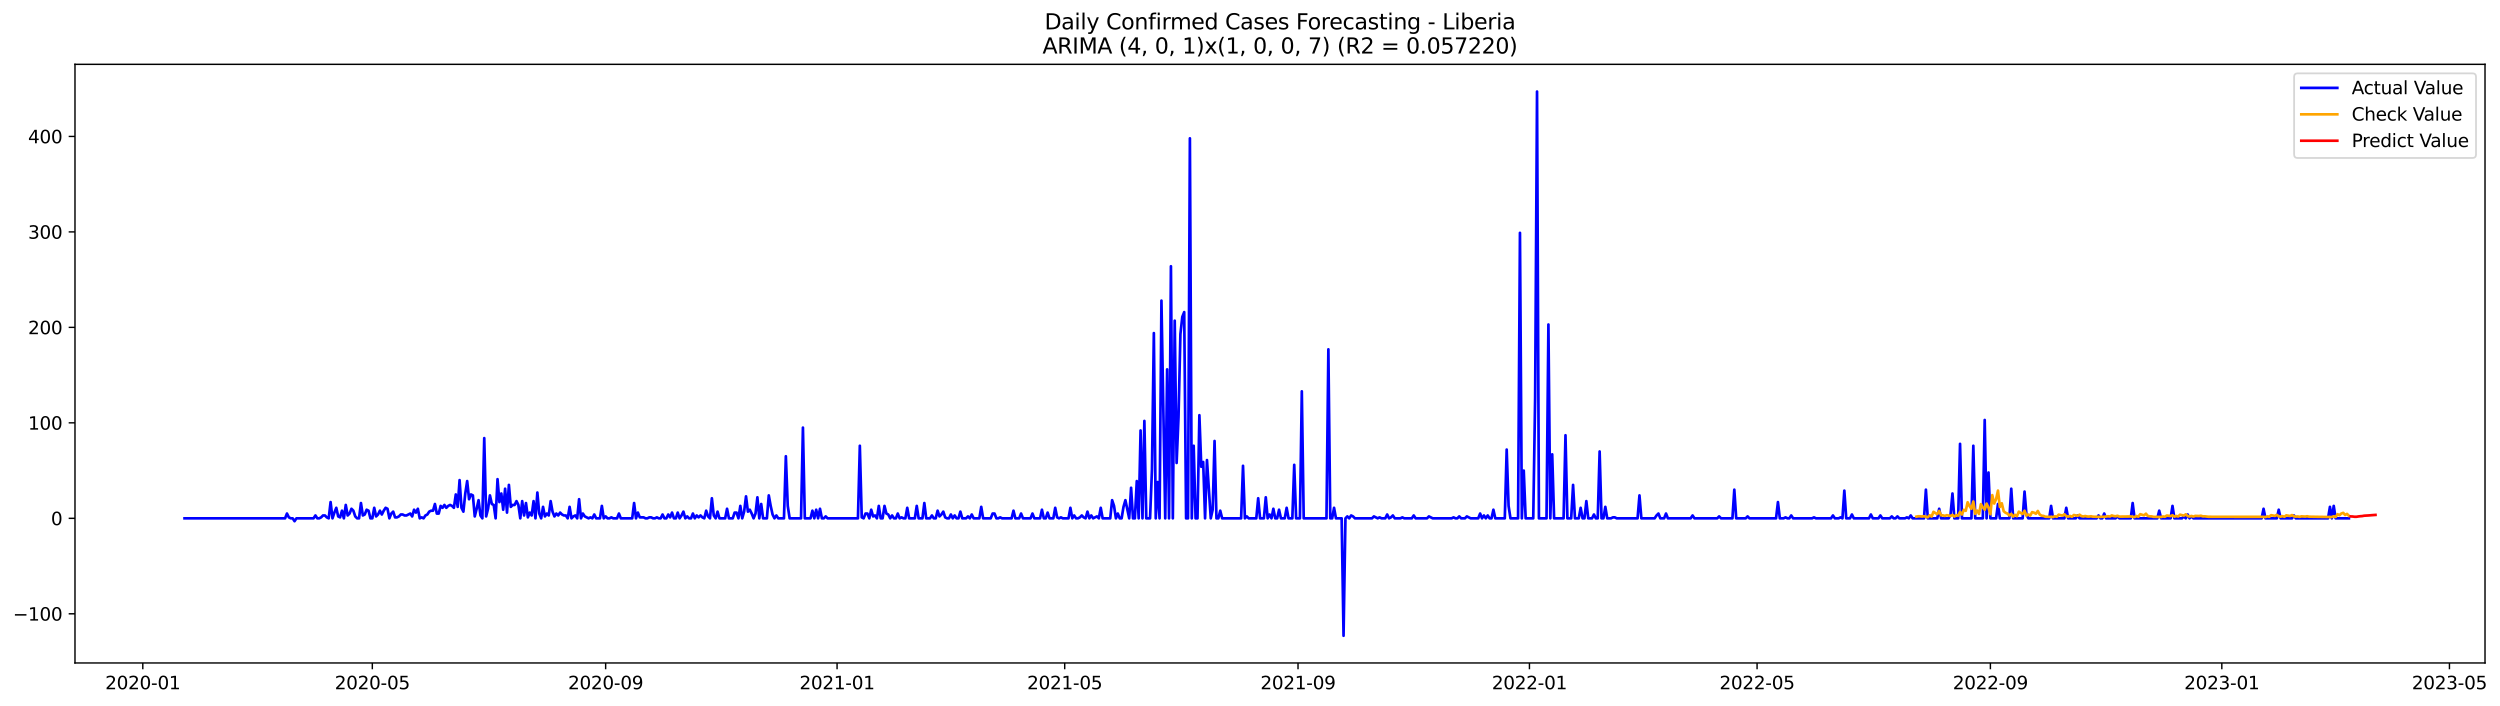 <?xml version="1.0" encoding="utf-8" standalone="no"?>
<!DOCTYPE svg PUBLIC "-//W3C//DTD SVG 1.1//EN"
  "http://www.w3.org/Graphics/SVG/1.1/DTD/svg11.dtd">
<svg xmlns:xlink="http://www.w3.org/1999/xlink" width="1389.195pt" height="392.274pt" viewBox="0 0 1389.195 392.274" xmlns="http://www.w3.org/2000/svg" version="1.1">
 <defs>
  <style type="text/css">*{stroke-linejoin: round; stroke-linecap: butt}</style>
 </defs>
 <g id="figure_1">
  <g id="patch_1">
   <path d="M 0 392.274 
L 1389.195 392.274 
L 1389.195 0 
L 0 0 
z
" style="fill: #ffffff"/>
  </g>
  <g id="axes_1">
   <g id="patch_2">
    <path d="M 41.667 368.396 
L 1380.867 368.396 
L 1380.867 35.755 
L 41.667 35.755 
z
" style="fill: #ffffff"/>
   </g>
   <g id="matplotlib.axis_1">
    <g id="xtick_1">
     <g id="line2d_1">
      <defs>
       <path id="ma3e0650eb3" d="M 0 0 
L 0 3.5 
" style="stroke: #000000; stroke-width: 0.8"/>
      </defs>
      <g>
       <use xlink:href="#ma3e0650eb3" x="79.35" y="368.396" style="stroke: #000000; stroke-width: 0.8"/>
      </g>
     </g>
     <g id="text_1">
      <!-- 2020-01 -->
      <g transform="translate(58.459 382.994)scale(0.1 -0.1)">
       <defs>
        <path id="DejaVuSans-32" d="M 1228 531 
L 3431 531 
L 3431 0 
L 469 0 
L 469 531 
Q 828 903 1448 1529 
Q 2069 2156 2228 2338 
Q 2531 2678 2651 2914 
Q 2772 3150 2772 3378 
Q 2772 3750 2511 3984 
Q 2250 4219 1831 4219 
Q 1534 4219 1204 4116 
Q 875 4013 500 3803 
L 500 4441 
Q 881 4594 1212 4672 
Q 1544 4750 1819 4750 
Q 2544 4750 2975 4387 
Q 3406 4025 3406 3419 
Q 3406 3131 3298 2873 
Q 3191 2616 2906 2266 
Q 2828 2175 2409 1742 
Q 1991 1309 1228 531 
z
" transform="scale(0.016)"/>
        <path id="DejaVuSans-30" d="M 2034 4250 
Q 1547 4250 1301 3770 
Q 1056 3291 1056 2328 
Q 1056 1369 1301 889 
Q 1547 409 2034 409 
Q 2525 409 2770 889 
Q 3016 1369 3016 2328 
Q 3016 3291 2770 3770 
Q 2525 4250 2034 4250 
z
M 2034 4750 
Q 2819 4750 3233 4129 
Q 3647 3509 3647 2328 
Q 3647 1150 3233 529 
Q 2819 -91 2034 -91 
Q 1250 -91 836 529 
Q 422 1150 422 2328 
Q 422 3509 836 4129 
Q 1250 4750 2034 4750 
z
" transform="scale(0.016)"/>
        <path id="DejaVuSans-2d" d="M 313 2009 
L 1997 2009 
L 1997 1497 
L 313 1497 
L 313 2009 
z
" transform="scale(0.016)"/>
        <path id="DejaVuSans-31" d="M 794 531 
L 1825 531 
L 1825 4091 
L 703 3866 
L 703 4441 
L 1819 4666 
L 2450 4666 
L 2450 531 
L 3481 531 
L 3481 0 
L 794 0 
L 794 531 
z
" transform="scale(0.016)"/>
       </defs>
       <use xlink:href="#DejaVuSans-32"/>
       <use xlink:href="#DejaVuSans-30" x="63.623"/>
       <use xlink:href="#DejaVuSans-32" x="127.246"/>
       <use xlink:href="#DejaVuSans-30" x="190.869"/>
       <use xlink:href="#DejaVuSans-2d" x="254.492"/>
       <use xlink:href="#DejaVuSans-30" x="290.576"/>
       <use xlink:href="#DejaVuSans-31" x="354.199"/>
      </g>
     </g>
    </g>
    <g id="xtick_2">
     <g id="line2d_2">
      <g>
       <use xlink:href="#ma3e0650eb3" x="206.893" y="368.396" style="stroke: #000000; stroke-width: 0.8"/>
      </g>
     </g>
     <g id="text_2">
      <!-- 2020-05 -->
      <g transform="translate(186.002 382.994)scale(0.1 -0.1)">
       <defs>
        <path id="DejaVuSans-35" d="M 691 4666 
L 3169 4666 
L 3169 4134 
L 1269 4134 
L 1269 2991 
Q 1406 3038 1543 3061 
Q 1681 3084 1819 3084 
Q 2600 3084 3056 2656 
Q 3513 2228 3513 1497 
Q 3513 744 3044 326 
Q 2575 -91 1722 -91 
Q 1428 -91 1123 -41 
Q 819 9 494 109 
L 494 744 
Q 775 591 1075 516 
Q 1375 441 1709 441 
Q 2250 441 2565 725 
Q 2881 1009 2881 1497 
Q 2881 1984 2565 2268 
Q 2250 2553 1709 2553 
Q 1456 2553 1204 2497 
Q 953 2441 691 2322 
L 691 4666 
z
" transform="scale(0.016)"/>
       </defs>
       <use xlink:href="#DejaVuSans-32"/>
       <use xlink:href="#DejaVuSans-30" x="63.623"/>
       <use xlink:href="#DejaVuSans-32" x="127.246"/>
       <use xlink:href="#DejaVuSans-30" x="190.869"/>
       <use xlink:href="#DejaVuSans-2d" x="254.492"/>
       <use xlink:href="#DejaVuSans-30" x="290.576"/>
       <use xlink:href="#DejaVuSans-35" x="354.199"/>
      </g>
     </g>
    </g>
    <g id="xtick_3">
     <g id="line2d_3">
      <g>
       <use xlink:href="#ma3e0650eb3" x="336.544" y="368.396" style="stroke: #000000; stroke-width: 0.8"/>
      </g>
     </g>
     <g id="text_3">
      <!-- 2020-09 -->
      <g transform="translate(315.653 382.994)scale(0.1 -0.1)">
       <defs>
        <path id="DejaVuSans-39" d="M 703 97 
L 703 672 
Q 941 559 1184 500 
Q 1428 441 1663 441 
Q 2288 441 2617 861 
Q 2947 1281 2994 2138 
Q 2813 1869 2534 1725 
Q 2256 1581 1919 1581 
Q 1219 1581 811 2004 
Q 403 2428 403 3163 
Q 403 3881 828 4315 
Q 1253 4750 1959 4750 
Q 2769 4750 3195 4129 
Q 3622 3509 3622 2328 
Q 3622 1225 3098 567 
Q 2575 -91 1691 -91 
Q 1453 -91 1209 -44 
Q 966 3 703 97 
z
M 1959 2075 
Q 2384 2075 2632 2365 
Q 2881 2656 2881 3163 
Q 2881 3666 2632 3958 
Q 2384 4250 1959 4250 
Q 1534 4250 1286 3958 
Q 1038 3666 1038 3163 
Q 1038 2656 1286 2365 
Q 1534 2075 1959 2075 
z
" transform="scale(0.016)"/>
       </defs>
       <use xlink:href="#DejaVuSans-32"/>
       <use xlink:href="#DejaVuSans-30" x="63.623"/>
       <use xlink:href="#DejaVuSans-32" x="127.246"/>
       <use xlink:href="#DejaVuSans-30" x="190.869"/>
       <use xlink:href="#DejaVuSans-2d" x="254.492"/>
       <use xlink:href="#DejaVuSans-30" x="290.576"/>
       <use xlink:href="#DejaVuSans-39" x="354.199"/>
      </g>
     </g>
    </g>
    <g id="xtick_4">
     <g id="line2d_4">
      <g>
       <use xlink:href="#ma3e0650eb3" x="465.141" y="368.396" style="stroke: #000000; stroke-width: 0.8"/>
      </g>
     </g>
     <g id="text_4">
      <!-- 2021-01 -->
      <g transform="translate(444.25 382.994)scale(0.1 -0.1)">
       <use xlink:href="#DejaVuSans-32"/>
       <use xlink:href="#DejaVuSans-30" x="63.623"/>
       <use xlink:href="#DejaVuSans-32" x="127.246"/>
       <use xlink:href="#DejaVuSans-31" x="190.869"/>
       <use xlink:href="#DejaVuSans-2d" x="254.492"/>
       <use xlink:href="#DejaVuSans-30" x="290.576"/>
       <use xlink:href="#DejaVuSans-31" x="354.199"/>
      </g>
     </g>
    </g>
    <g id="xtick_5">
     <g id="line2d_5">
      <g>
       <use xlink:href="#ma3e0650eb3" x="591.63" y="368.396" style="stroke: #000000; stroke-width: 0.8"/>
      </g>
     </g>
     <g id="text_5">
      <!-- 2021-05 -->
      <g transform="translate(570.738 382.994)scale(0.1 -0.1)">
       <use xlink:href="#DejaVuSans-32"/>
       <use xlink:href="#DejaVuSans-30" x="63.623"/>
       <use xlink:href="#DejaVuSans-32" x="127.246"/>
       <use xlink:href="#DejaVuSans-31" x="190.869"/>
       <use xlink:href="#DejaVuSans-2d" x="254.492"/>
       <use xlink:href="#DejaVuSans-30" x="290.576"/>
       <use xlink:href="#DejaVuSans-35" x="354.199"/>
      </g>
     </g>
    </g>
    <g id="xtick_6">
     <g id="line2d_6">
      <g>
       <use xlink:href="#ma3e0650eb3" x="721.281" y="368.396" style="stroke: #000000; stroke-width: 0.8"/>
      </g>
     </g>
     <g id="text_6">
      <!-- 2021-09 -->
      <g transform="translate(700.389 382.994)scale(0.1 -0.1)">
       <use xlink:href="#DejaVuSans-32"/>
       <use xlink:href="#DejaVuSans-30" x="63.623"/>
       <use xlink:href="#DejaVuSans-32" x="127.246"/>
       <use xlink:href="#DejaVuSans-31" x="190.869"/>
       <use xlink:href="#DejaVuSans-2d" x="254.492"/>
       <use xlink:href="#DejaVuSans-30" x="290.576"/>
       <use xlink:href="#DejaVuSans-39" x="354.199"/>
      </g>
     </g>
    </g>
    <g id="xtick_7">
     <g id="line2d_7">
      <g>
       <use xlink:href="#ma3e0650eb3" x="849.878" y="368.396" style="stroke: #000000; stroke-width: 0.8"/>
      </g>
     </g>
     <g id="text_7">
      <!-- 2022-01 -->
      <g transform="translate(828.986 382.994)scale(0.1 -0.1)">
       <use xlink:href="#DejaVuSans-32"/>
       <use xlink:href="#DejaVuSans-30" x="63.623"/>
       <use xlink:href="#DejaVuSans-32" x="127.246"/>
       <use xlink:href="#DejaVuSans-32" x="190.869"/>
       <use xlink:href="#DejaVuSans-2d" x="254.492"/>
       <use xlink:href="#DejaVuSans-30" x="290.576"/>
       <use xlink:href="#DejaVuSans-31" x="354.199"/>
      </g>
     </g>
    </g>
    <g id="xtick_8">
     <g id="line2d_8">
      <g>
       <use xlink:href="#ma3e0650eb3" x="976.367" y="368.396" style="stroke: #000000; stroke-width: 0.8"/>
      </g>
     </g>
     <g id="text_8">
      <!-- 2022-05 -->
      <g transform="translate(955.475 382.994)scale(0.1 -0.1)">
       <use xlink:href="#DejaVuSans-32"/>
       <use xlink:href="#DejaVuSans-30" x="63.623"/>
       <use xlink:href="#DejaVuSans-32" x="127.246"/>
       <use xlink:href="#DejaVuSans-32" x="190.869"/>
       <use xlink:href="#DejaVuSans-2d" x="254.492"/>
       <use xlink:href="#DejaVuSans-30" x="290.576"/>
       <use xlink:href="#DejaVuSans-35" x="354.199"/>
      </g>
     </g>
    </g>
    <g id="xtick_9">
     <g id="line2d_9">
      <g>
       <use xlink:href="#ma3e0650eb3" x="1106.018" y="368.396" style="stroke: #000000; stroke-width: 0.8"/>
      </g>
     </g>
     <g id="text_9">
      <!-- 2022-09 -->
      <g transform="translate(1085.126 382.994)scale(0.1 -0.1)">
       <use xlink:href="#DejaVuSans-32"/>
       <use xlink:href="#DejaVuSans-30" x="63.623"/>
       <use xlink:href="#DejaVuSans-32" x="127.246"/>
       <use xlink:href="#DejaVuSans-32" x="190.869"/>
       <use xlink:href="#DejaVuSans-2d" x="254.492"/>
       <use xlink:href="#DejaVuSans-30" x="290.576"/>
       <use xlink:href="#DejaVuSans-39" x="354.199"/>
      </g>
     </g>
    </g>
    <g id="xtick_10">
     <g id="line2d_10">
      <g>
       <use xlink:href="#ma3e0650eb3" x="1234.615" y="368.396" style="stroke: #000000; stroke-width: 0.8"/>
      </g>
     </g>
     <g id="text_10">
      <!-- 2023-01 -->
      <g transform="translate(1213.723 382.994)scale(0.1 -0.1)">
       <defs>
        <path id="DejaVuSans-33" d="M 2597 2516 
Q 3050 2419 3304 2112 
Q 3559 1806 3559 1356 
Q 3559 666 3084 287 
Q 2609 -91 1734 -91 
Q 1441 -91 1130 -33 
Q 819 25 488 141 
L 488 750 
Q 750 597 1062 519 
Q 1375 441 1716 441 
Q 2309 441 2620 675 
Q 2931 909 2931 1356 
Q 2931 1769 2642 2001 
Q 2353 2234 1838 2234 
L 1294 2234 
L 1294 2753 
L 1863 2753 
Q 2328 2753 2575 2939 
Q 2822 3125 2822 3475 
Q 2822 3834 2567 4026 
Q 2313 4219 1838 4219 
Q 1578 4219 1281 4162 
Q 984 4106 628 3988 
L 628 4550 
Q 988 4650 1302 4700 
Q 1616 4750 1894 4750 
Q 2613 4750 3031 4423 
Q 3450 4097 3450 3541 
Q 3450 3153 3228 2886 
Q 3006 2619 2597 2516 
z
" transform="scale(0.016)"/>
       </defs>
       <use xlink:href="#DejaVuSans-32"/>
       <use xlink:href="#DejaVuSans-30" x="63.623"/>
       <use xlink:href="#DejaVuSans-32" x="127.246"/>
       <use xlink:href="#DejaVuSans-33" x="190.869"/>
       <use xlink:href="#DejaVuSans-2d" x="254.492"/>
       <use xlink:href="#DejaVuSans-30" x="290.576"/>
       <use xlink:href="#DejaVuSans-31" x="354.199"/>
      </g>
     </g>
    </g>
    <g id="xtick_11">
     <g id="line2d_11">
      <g>
       <use xlink:href="#ma3e0650eb3" x="1361.103" y="368.396" style="stroke: #000000; stroke-width: 0.8"/>
      </g>
     </g>
     <g id="text_11">
      <!-- 2023-05 -->
      <g transform="translate(1340.212 382.994)scale(0.1 -0.1)">
       <use xlink:href="#DejaVuSans-32"/>
       <use xlink:href="#DejaVuSans-30" x="63.623"/>
       <use xlink:href="#DejaVuSans-32" x="127.246"/>
       <use xlink:href="#DejaVuSans-33" x="190.869"/>
       <use xlink:href="#DejaVuSans-2d" x="254.492"/>
       <use xlink:href="#DejaVuSans-30" x="290.576"/>
       <use xlink:href="#DejaVuSans-35" x="354.199"/>
      </g>
     </g>
    </g>
   </g>
   <g id="matplotlib.axis_2">
    <g id="ytick_1">
     <g id="line2d_12">
      <defs>
       <path id="mb5d8c65ba8" d="M 0 0 
L -3.5 0 
" style="stroke: #000000; stroke-width: 0.8"/>
      </defs>
      <g>
       <use xlink:href="#mb5d8c65ba8" x="41.667" y="341.073" style="stroke: #000000; stroke-width: 0.8"/>
      </g>
     </g>
     <g id="text_12">
      <!-- −100 -->
      <g transform="translate(7.2 344.873)scale(0.1 -0.1)">
       <defs>
        <path id="DejaVuSans-2212" d="M 678 2272 
L 4684 2272 
L 4684 1741 
L 678 1741 
L 678 2272 
z
" transform="scale(0.016)"/>
       </defs>
       <use xlink:href="#DejaVuSans-2212"/>
       <use xlink:href="#DejaVuSans-31" x="83.789"/>
       <use xlink:href="#DejaVuSans-30" x="147.412"/>
       <use xlink:href="#DejaVuSans-30" x="211.035"/>
      </g>
     </g>
    </g>
    <g id="ytick_2">
     <g id="line2d_13">
      <g>
       <use xlink:href="#mb5d8c65ba8" x="41.667" y="288.021" style="stroke: #000000; stroke-width: 0.8"/>
      </g>
     </g>
     <g id="text_13">
      <!-- 0 -->
      <g transform="translate(28.305 291.82)scale(0.1 -0.1)">
       <use xlink:href="#DejaVuSans-30"/>
      </g>
     </g>
    </g>
    <g id="ytick_3">
     <g id="line2d_14">
      <g>
       <use xlink:href="#mb5d8c65ba8" x="41.667" y="234.968" style="stroke: #000000; stroke-width: 0.8"/>
      </g>
     </g>
     <g id="text_14">
      <!-- 100 -->
      <g transform="translate(15.58 238.767)scale(0.1 -0.1)">
       <use xlink:href="#DejaVuSans-31"/>
       <use xlink:href="#DejaVuSans-30" x="63.623"/>
       <use xlink:href="#DejaVuSans-30" x="127.246"/>
      </g>
     </g>
    </g>
    <g id="ytick_4">
     <g id="line2d_15">
      <g>
       <use xlink:href="#mb5d8c65ba8" x="41.667" y="181.916" style="stroke: #000000; stroke-width: 0.8"/>
      </g>
     </g>
     <g id="text_15">
      <!-- 200 -->
      <g transform="translate(15.58 185.715)scale(0.1 -0.1)">
       <use xlink:href="#DejaVuSans-32"/>
       <use xlink:href="#DejaVuSans-30" x="63.623"/>
       <use xlink:href="#DejaVuSans-30" x="127.246"/>
      </g>
     </g>
    </g>
    <g id="ytick_5">
     <g id="line2d_16">
      <g>
       <use xlink:href="#mb5d8c65ba8" x="41.667" y="128.863" style="stroke: #000000; stroke-width: 0.8"/>
      </g>
     </g>
     <g id="text_16">
      <!-- 300 -->
      <g transform="translate(15.58 132.662)scale(0.1 -0.1)">
       <use xlink:href="#DejaVuSans-33"/>
       <use xlink:href="#DejaVuSans-30" x="63.623"/>
       <use xlink:href="#DejaVuSans-30" x="127.246"/>
      </g>
     </g>
    </g>
    <g id="ytick_6">
     <g id="line2d_17">
      <g>
       <use xlink:href="#mb5d8c65ba8" x="41.667" y="75.81" style="stroke: #000000; stroke-width: 0.8"/>
      </g>
     </g>
     <g id="text_17">
      <!-- 400 -->
      <g transform="translate(15.58 79.609)scale(0.1 -0.1)">
       <defs>
        <path id="DejaVuSans-34" d="M 2419 4116 
L 825 1625 
L 2419 1625 
L 2419 4116 
z
M 2253 4666 
L 3047 4666 
L 3047 1625 
L 3713 1625 
L 3713 1100 
L 3047 1100 
L 3047 0 
L 2419 0 
L 2419 1100 
L 313 1100 
L 313 1709 
L 2253 4666 
z
" transform="scale(0.016)"/>
       </defs>
       <use xlink:href="#DejaVuSans-34"/>
       <use xlink:href="#DejaVuSans-30" x="63.623"/>
       <use xlink:href="#DejaVuSans-30" x="127.246"/>
      </g>
     </g>
    </g>
   </g>
   <g id="line2d_18">
    <path d="M 102.54 288.021 
L 158.406 288.021 
L 159.46 285.368 
L 160.514 287.49 
L 161.568 288.021 
L 162.622 288.021 
L 163.676 289.612 
L 164.73 288.021 
L 174.217 288.021 
L 175.271 286.429 
L 176.325 288.021 
L 177.379 288.021 
L 178.433 287.49 
L 179.487 286.429 
L 180.541 286.429 
L 181.595 287.49 
L 182.649 288.021 
L 183.704 279.002 
L 184.758 288.021 
L 185.812 284.838 
L 186.866 282.185 
L 187.92 286.96 
L 188.974 287.49 
L 190.028 283.777 
L 191.082 288.021 
L 192.136 280.593 
L 193.19 286.429 
L 194.244 285.368 
L 195.298 282.716 
L 196.352 283.777 
L 197.407 286.96 
L 198.461 288.021 
L 199.515 288.021 
L 200.569 279.532 
L 201.623 286.429 
L 202.677 285.899 
L 203.731 283.246 
L 204.785 283.777 
L 205.839 288.021 
L 206.893 288.021 
L 207.947 282.185 
L 209.001 286.96 
L 210.055 285.899 
L 211.109 283.777 
L 212.164 285.899 
L 213.218 283.777 
L 214.272 282.185 
L 215.326 282.716 
L 216.38 288.021 
L 217.434 285.368 
L 218.488 284.307 
L 219.542 287.49 
L 220.596 287.49 
L 221.65 286.96 
L 222.704 285.899 
L 223.758 285.899 
L 224.812 286.429 
L 225.866 286.429 
L 227.975 285.368 
L 229.029 286.96 
L 230.083 283.246 
L 231.137 284.838 
L 232.191 282.716 
L 233.245 288.021 
L 234.299 287.49 
L 235.353 288.021 
L 236.407 286.429 
L 237.461 285.899 
L 238.515 284.307 
L 239.569 283.777 
L 240.624 283.777 
L 241.678 280.063 
L 242.732 285.368 
L 243.786 285.368 
L 244.84 281.124 
L 245.894 282.185 
L 246.948 280.593 
L 248.002 282.185 
L 249.056 281.124 
L 250.11 280.593 
L 251.164 281.124 
L 252.218 282.185 
L 253.272 274.758 
L 254.326 281.654 
L 255.381 266.8 
L 256.435 282.185 
L 257.489 284.307 
L 258.543 274.227 
L 259.597 267.33 
L 260.651 277.41 
L 261.705 274.758 
L 262.759 275.288 
L 263.813 286.96 
L 264.867 282.716 
L 265.921 277.941 
L 266.975 286.429 
L 268.029 288.021 
L 269.083 243.457 
L 270.138 286.96 
L 271.192 282.716 
L 272.246 275.288 
L 273.3 280.063 
L 274.354 280.593 
L 275.408 288.021 
L 276.462 266.269 
L 277.516 279.002 
L 278.57 274.227 
L 279.624 283.246 
L 280.678 271.574 
L 281.732 284.838 
L 282.786 269.452 
L 283.841 281.654 
L 284.895 280.593 
L 285.949 280.593 
L 287.003 278.471 
L 288.057 280.593 
L 289.111 288.021 
L 290.165 278.471 
L 291.219 286.429 
L 292.273 279.532 
L 293.327 287.49 
L 294.381 284.838 
L 295.435 286.429 
L 296.489 278.471 
L 297.543 288.021 
L 298.598 273.697 
L 299.652 285.368 
L 300.706 288.021 
L 301.76 281.654 
L 302.814 286.96 
L 303.868 285.368 
L 304.922 286.429 
L 305.976 278.471 
L 307.03 284.307 
L 308.084 286.96 
L 309.138 285.368 
L 310.192 286.429 
L 311.246 284.838 
L 312.3 285.899 
L 313.355 286.429 
L 314.409 286.429 
L 315.463 288.021 
L 316.517 281.654 
L 317.571 288.021 
L 318.625 286.96 
L 319.679 286.429 
L 320.733 288.021 
L 321.787 277.41 
L 322.841 288.021 
L 323.895 285.368 
L 324.949 286.96 
L 327.058 288.021 
L 328.112 287.49 
L 329.166 288.021 
L 330.22 285.899 
L 331.274 288.021 
L 333.382 288.021 
L 334.436 281.124 
L 335.49 288.021 
L 336.544 286.96 
L 337.598 288.021 
L 338.652 288.021 
L 339.706 287.49 
L 340.76 288.021 
L 342.869 288.021 
L 343.923 285.368 
L 344.977 288.021 
L 351.301 288.021 
L 352.355 279.532 
L 353.409 288.021 
L 354.463 284.838 
L 355.517 287.49 
L 357.626 287.49 
L 358.68 288.021 
L 359.734 288.021 
L 360.788 287.49 
L 361.842 287.49 
L 362.896 288.021 
L 363.95 288.021 
L 365.004 287.49 
L 366.058 288.021 
L 367.112 288.021 
L 368.166 285.899 
L 369.22 288.021 
L 370.275 288.021 
L 371.329 285.899 
L 372.383 287.49 
L 373.437 284.838 
L 374.491 288.021 
L 375.545 288.021 
L 376.599 284.838 
L 377.653 288.021 
L 378.707 286.429 
L 379.761 284.307 
L 380.815 288.021 
L 381.869 286.96 
L 382.923 288.021 
L 383.977 288.021 
L 385.032 285.368 
L 386.086 288.021 
L 387.14 286.429 
L 388.194 287.49 
L 389.248 286.429 
L 390.302 287.49 
L 391.356 288.021 
L 392.41 283.777 
L 393.464 286.96 
L 394.518 288.021 
L 395.572 276.88 
L 396.626 286.429 
L 397.68 288.021 
L 398.734 284.307 
L 399.789 288.021 
L 402.951 288.021 
L 404.005 282.716 
L 405.059 288.021 
L 407.167 288.021 
L 408.221 284.838 
L 409.275 284.838 
L 410.329 288.021 
L 411.383 281.124 
L 412.437 288.021 
L 413.492 284.307 
L 414.546 275.819 
L 415.6 284.307 
L 416.654 283.246 
L 417.708 285.368 
L 418.762 288.021 
L 419.816 285.368 
L 420.87 276.349 
L 421.924 288.021 
L 422.978 280.063 
L 424.032 288.021 
L 426.14 288.021 
L 427.194 275.288 
L 428.249 281.124 
L 429.303 285.899 
L 430.357 288.021 
L 431.411 286.429 
L 432.465 288.021 
L 435.627 288.021 
L 436.681 253.537 
L 437.735 281.124 
L 438.789 288.021 
L 445.114 288.021 
L 446.168 237.621 
L 447.222 288.021 
L 450.384 288.021 
L 451.438 283.777 
L 452.492 288.021 
L 453.546 283.246 
L 454.6 288.021 
L 455.654 282.716 
L 456.709 288.021 
L 457.763 288.021 
L 458.817 286.96 
L 459.871 288.021 
L 476.736 288.021 
L 477.79 247.701 
L 478.844 287.49 
L 479.898 288.021 
L 480.952 285.368 
L 482.006 285.368 
L 483.06 288.021 
L 484.114 283.246 
L 485.168 286.96 
L 486.223 286.429 
L 487.277 288.021 
L 488.331 281.124 
L 489.385 288.021 
L 490.439 288.021 
L 491.493 281.124 
L 492.547 285.368 
L 493.601 285.899 
L 494.655 288.021 
L 495.709 286.429 
L 496.763 288.021 
L 497.817 288.021 
L 498.871 285.368 
L 499.926 288.021 
L 500.98 287.49 
L 502.034 288.021 
L 503.088 288.021 
L 504.142 282.185 
L 505.196 288.021 
L 508.358 288.021 
L 509.412 281.124 
L 510.466 288.021 
L 512.574 288.021 
L 513.628 279.532 
L 514.683 288.021 
L 516.791 288.021 
L 517.845 286.429 
L 518.899 288.021 
L 519.953 288.021 
L 521.007 283.777 
L 522.061 286.96 
L 523.115 285.899 
L 524.169 284.307 
L 525.223 287.49 
L 526.277 288.021 
L 527.331 288.021 
L 528.385 285.899 
L 529.44 288.021 
L 530.494 286.429 
L 531.548 288.021 
L 532.602 288.021 
L 533.656 284.307 
L 534.71 288.021 
L 536.818 288.021 
L 537.872 286.96 
L 538.926 288.021 
L 539.98 285.899 
L 541.034 288.021 
L 544.197 288.021 
L 545.251 281.654 
L 546.305 288.021 
L 550.521 288.021 
L 551.575 285.368 
L 552.629 285.368 
L 553.683 288.021 
L 554.737 288.021 
L 555.791 287.49 
L 556.845 288.021 
L 562.116 288.021 
L 563.17 283.777 
L 564.224 288.021 
L 566.332 288.021 
L 567.386 285.368 
L 568.44 288.021 
L 572.657 288.021 
L 573.711 285.368 
L 574.765 288.021 
L 577.927 288.021 
L 578.981 283.246 
L 580.035 288.021 
L 581.089 288.021 
L 582.143 284.838 
L 583.197 288.021 
L 585.305 288.021 
L 586.36 282.185 
L 587.414 287.49 
L 588.468 288.021 
L 589.522 287.49 
L 590.576 288.021 
L 593.738 288.021 
L 594.792 282.185 
L 595.846 288.021 
L 596.9 286.429 
L 597.954 288.021 
L 599.008 288.021 
L 600.062 287.49 
L 601.117 286.429 
L 602.171 287.49 
L 603.225 288.021 
L 604.279 284.307 
L 605.333 288.021 
L 606.387 286.429 
L 607.441 288.021 
L 609.549 286.96 
L 610.603 288.021 
L 611.657 282.185 
L 612.711 288.021 
L 616.928 288.021 
L 617.982 277.941 
L 619.036 281.124 
L 620.09 288.021 
L 621.144 285.368 
L 622.198 288.021 
L 623.252 288.021 
L 624.306 281.654 
L 625.36 277.941 
L 627.468 288.021 
L 628.522 271.044 
L 629.577 288.021 
L 630.631 288.021 
L 631.685 267.33 
L 632.739 288.021 
L 633.793 239.212 
L 634.847 288.021 
L 635.901 233.907 
L 636.955 288.021 
L 639.063 288.021 
L 640.117 260.964 
L 641.171 185.099 
L 642.225 288.021 
L 643.279 267.861 
L 644.334 288.021 
L 645.388 167.061 
L 647.496 288.021 
L 648.55 205.259 
L 649.604 288.021 
L 650.658 147.962 
L 651.712 288.021 
L 652.766 178.202 
L 653.82 257.25 
L 654.874 231.785 
L 655.928 185.629 
L 656.982 176.08 
L 658.036 173.427 
L 659.091 288.021 
L 660.145 288.021 
L 661.199 76.871 
L 662.253 288.021 
L 663.307 247.701 
L 664.361 288.021 
L 665.415 288.021 
L 666.469 230.724 
L 667.523 259.372 
L 668.577 256.72 
L 669.631 288.021 
L 670.685 255.659 
L 672.794 288.021 
L 673.848 283.246 
L 674.902 245.048 
L 675.956 288.021 
L 677.01 288.021 
L 678.064 283.777 
L 679.118 288.021 
L 689.659 288.021 
L 690.713 258.842 
L 691.767 288.021 
L 692.821 286.96 
L 693.875 288.021 
L 698.091 288.021 
L 699.145 276.88 
L 700.199 288.021 
L 702.308 288.021 
L 703.362 276.349 
L 704.416 288.021 
L 705.47 285.899 
L 706.524 288.021 
L 707.578 282.716 
L 708.632 288.021 
L 709.686 288.021 
L 710.74 283.246 
L 711.794 288.021 
L 713.902 288.021 
L 714.956 282.185 
L 716.011 288.021 
L 718.119 288.021 
L 719.173 258.311 
L 720.227 288.021 
L 722.335 288.021 
L 723.389 217.461 
L 724.443 288.021 
L 737.092 288.021 
L 738.146 194.118 
L 739.2 288.021 
L 740.254 288.021 
L 741.308 282.185 
L 742.362 288.021 
L 745.525 288.021 
L 746.579 353.276 
L 747.633 288.021 
L 748.687 286.96 
L 749.741 288.021 
L 750.795 286.429 
L 751.849 286.96 
L 752.903 288.021 
L 762.39 288.021 
L 763.444 286.96 
L 765.552 288.021 
L 766.606 287.49 
L 767.66 288.021 
L 769.768 288.021 
L 770.822 285.899 
L 771.876 288.021 
L 772.93 287.49 
L 773.985 286.429 
L 775.039 288.021 
L 778.201 288.021 
L 779.255 287.49 
L 780.309 288.021 
L 784.525 288.021 
L 785.579 286.429 
L 786.633 288.021 
L 792.958 288.021 
L 794.012 286.96 
L 796.12 288.021 
L 806.661 288.021 
L 807.715 287.49 
L 808.769 288.021 
L 809.823 288.021 
L 810.877 286.96 
L 811.931 288.021 
L 814.039 288.021 
L 815.093 286.96 
L 817.202 288.021 
L 821.418 288.021 
L 822.472 285.368 
L 823.526 288.021 
L 824.58 286.429 
L 825.634 288.021 
L 826.688 286.429 
L 827.742 288.021 
L 828.796 288.021 
L 829.85 283.246 
L 830.904 288.021 
L 836.175 288.021 
L 837.229 249.823 
L 838.283 281.124 
L 839.337 288.021 
L 843.553 288.021 
L 844.607 129.393 
L 845.662 288.021 
L 846.716 261.494 
L 847.77 288.021 
L 851.986 288.021 
L 853.04 221.174 
L 854.094 50.876 
L 855.148 288.021 
L 859.364 288.021 
L 860.419 180.324 
L 861.473 288.021 
L 862.527 252.476 
L 863.581 288.021 
L 868.851 288.021 
L 869.905 241.865 
L 870.959 288.021 
L 873.067 288.021 
L 874.121 269.452 
L 875.176 288.021 
L 877.284 288.021 
L 878.338 282.185 
L 879.392 288.021 
L 880.446 288.021 
L 881.5 278.471 
L 882.554 288.021 
L 884.662 288.021 
L 885.716 285.899 
L 886.77 288.021 
L 887.824 288.021 
L 888.879 250.884 
L 889.933 288.021 
L 890.987 288.021 
L 892.041 281.654 
L 893.095 288.021 
L 895.203 288.021 
L 896.257 287.49 
L 897.311 287.49 
L 898.365 288.021 
L 909.96 288.021 
L 911.014 275.288 
L 912.068 288.021 
L 919.447 288.021 
L 920.501 286.429 
L 921.555 285.368 
L 922.609 288.021 
L 924.717 288.021 
L 925.771 285.368 
L 926.825 288.021 
L 939.474 288.021 
L 940.528 286.429 
L 941.582 288.021 
L 954.231 288.021 
L 955.285 286.96 
L 956.339 288.021 
L 962.664 288.021 
L 963.718 272.105 
L 964.772 288.021 
L 970.042 288.021 
L 971.096 286.96 
L 972.15 288.021 
L 986.907 288.021 
L 987.961 279.002 
L 989.015 288.021 
L 991.124 288.021 
L 992.178 287.49 
L 993.232 288.021 
L 994.286 288.021 
L 995.34 286.429 
L 996.394 288.021 
L 1006.935 288.021 
L 1007.989 287.49 
L 1009.043 288.021 
L 1017.475 288.021 
L 1018.53 286.429 
L 1019.584 288.021 
L 1021.692 288.021 
L 1022.746 287.49 
L 1023.8 288.021 
L 1024.854 272.635 
L 1025.908 288.021 
L 1028.016 288.021 
L 1029.07 285.899 
L 1030.124 288.021 
L 1038.557 288.021 
L 1039.611 285.899 
L 1040.665 288.021 
L 1043.827 288.021 
L 1044.881 286.429 
L 1045.935 288.021 
L 1050.152 288.021 
L 1051.206 286.96 
L 1052.26 288.021 
L 1053.314 288.021 
L 1054.368 286.96 
L 1055.422 288.021 
L 1058.584 288.021 
L 1059.638 287.49 
L 1060.692 288.021 
L 1061.747 286.429 
L 1062.801 288.021 
L 1069.125 288.021 
L 1070.179 272.105 
L 1071.233 288.021 
L 1076.504 288.021 
L 1077.558 282.716 
L 1078.612 288.021 
L 1082.828 288.021 
L 1083.882 285.899 
L 1084.936 274.227 
L 1085.99 288.021 
L 1088.098 288.021 
L 1089.152 246.64 
L 1090.207 288.021 
L 1095.477 288.021 
L 1096.531 247.701 
L 1097.585 288.021 
L 1101.801 288.021 
L 1102.855 233.377 
L 1103.909 288.021 
L 1104.964 262.555 
L 1106.018 288.021 
L 1109.18 288.021 
L 1110.234 280.063 
L 1111.288 288.021 
L 1116.558 288.021 
L 1117.612 271.574 
L 1118.666 288.021 
L 1123.937 288.021 
L 1124.991 273.166 
L 1126.045 285.899 
L 1127.099 288.021 
L 1138.694 288.021 
L 1139.748 281.124 
L 1140.802 288.021 
L 1147.126 288.021 
L 1148.181 282.185 
L 1149.235 288.021 
L 1153.451 288.021 
L 1154.505 286.429 
L 1155.559 288.021 
L 1165.046 288.021 
L 1166.1 286.429 
L 1167.154 288.021 
L 1168.208 288.021 
L 1169.262 285.368 
L 1170.316 288.021 
L 1175.586 288.021 
L 1176.641 286.96 
L 1177.695 288.021 
L 1184.019 288.021 
L 1185.073 279.532 
L 1186.127 288.021 
L 1198.776 288.021 
L 1199.83 283.777 
L 1200.884 288.021 
L 1206.155 288.021 
L 1207.209 281.124 
L 1208.263 288.021 
L 1212.479 288.021 
L 1213.533 286.96 
L 1214.587 288.021 
L 1215.641 285.899 
L 1216.695 288.021 
L 1217.749 286.96 
L 1218.803 288.021 
L 1256.75 288.021 
L 1257.804 282.716 
L 1258.858 288.021 
L 1265.183 288.021 
L 1266.237 283.246 
L 1267.291 288.021 
L 1273.615 288.021 
L 1274.669 286.429 
L 1275.723 288.021 
L 1293.643 288.021 
L 1294.697 281.654 
L 1295.751 288.021 
L 1296.805 281.124 
L 1297.859 288.021 
L 1305.237 288.021 
L 1305.237 288.021 
" clip-path="url(#p00b74e4e83)" style="fill: none; stroke: #0000ff; stroke-width: 1.5; stroke-linecap: square"/>
   </g>
   <g id="line2d_19">
    <path d="M 1064.909 287.086 
L 1065.963 286.871 
L 1067.017 286.884 
L 1068.071 287.015 
L 1069.125 286.856 
L 1071.233 287.421 
L 1072.287 286.343 
L 1073.341 287.049 
L 1074.395 284.416 
L 1075.449 285.116 
L 1076.504 285.64 
L 1077.558 283.925 
L 1078.612 286.381 
L 1079.666 286.383 
L 1080.72 286.68 
L 1081.774 286.274 
L 1083.882 286.682 
L 1084.936 286.147 
L 1085.99 287.027 
L 1087.044 286.296 
L 1088.098 286.541 
L 1089.152 284.51 
L 1090.207 285.898 
L 1091.261 283.302 
L 1092.315 283.843 
L 1093.369 279.096 
L 1094.423 281.241 
L 1095.477 282.733 
L 1096.531 278.684 
L 1097.585 285.525 
L 1098.639 283.721 
L 1099.693 285.591 
L 1100.747 280.148 
L 1101.801 281.92 
L 1102.855 283.247 
L 1103.909 279.842 
L 1104.964 282.106 
L 1106.018 285.726 
L 1107.072 275.148 
L 1108.126 279.799 
L 1109.18 277.385 
L 1110.234 272.617 
L 1111.288 281.71 
L 1112.342 279.672 
L 1113.396 284.05 
L 1114.45 284.936 
L 1115.504 285.409 
L 1116.558 286.425 
L 1117.612 285.566 
L 1118.666 287.031 
L 1119.721 286.091 
L 1120.775 286.81 
L 1121.829 284.325 
L 1122.883 285.048 
L 1123.937 285.589 
L 1124.991 283.817 
L 1126.045 286.515 
L 1127.099 285.915 
L 1128.153 286.465 
L 1129.207 284.583 
L 1130.261 284.885 
L 1131.315 285.467 
L 1132.369 283.936 
L 1133.424 285.914 
L 1134.478 286.569 
L 1135.532 286.689 
L 1136.586 287.14 
L 1138.694 287.203 
L 1139.748 287.202 
L 1140.802 287.321 
L 1141.856 286.85 
L 1142.91 287.136 
L 1143.964 285.995 
L 1146.072 286.525 
L 1147.126 285.782 
L 1148.181 286.807 
L 1149.235 287.065 
L 1150.289 286.7 
L 1151.343 287.146 
L 1152.397 286.181 
L 1154.505 286.629 
L 1155.559 286.028 
L 1156.613 286.786 
L 1157.667 286.986 
L 1158.721 286.751 
L 1159.775 286.994 
L 1160.829 287.046 
L 1161.883 286.874 
L 1162.938 287.111 
L 1167.154 287.229 
L 1168.208 287.121 
L 1169.262 287.187 
L 1171.37 286.858 
L 1172.424 287.02 
L 1173.478 286.41 
L 1174.532 286.763 
L 1175.586 286.887 
L 1176.641 286.609 
L 1177.695 287.068 
L 1184.019 286.983 
L 1186.127 287.311 
L 1187.181 286.738 
L 1188.235 287.12 
L 1189.289 285.716 
L 1191.398 286.369 
L 1192.452 285.454 
L 1193.506 286.715 
L 1194.56 286.909 
L 1195.614 286.951 
L 1196.668 287.202 
L 1200.884 287.275 
L 1201.938 286.986 
L 1202.992 287.161 
L 1204.046 286.459 
L 1206.155 286.785 
L 1207.209 286.328 
L 1208.263 287.077 
L 1209.317 286.704 
L 1210.371 287.01 
L 1211.425 285.995 
L 1213.533 286.525 
L 1214.587 285.8 
L 1215.641 286.753 
L 1216.695 286.991 
L 1217.749 286.704 
L 1218.803 287.061 
L 1219.858 286.673 
L 1221.966 286.747 
L 1223.02 286.589 
L 1224.074 286.945 
L 1225.128 286.91 
L 1227.236 287.165 
L 1256.75 287.202 
L 1258.858 287.293 
L 1259.912 286.931 
L 1260.966 287.151 
L 1262.02 286.273 
L 1264.129 286.681 
L 1265.183 286.11 
L 1266.237 286.898 
L 1267.291 287.101 
L 1268.345 286.801 
L 1269.399 287.156 
L 1270.453 286.366 
L 1272.561 286.733 
L 1273.615 286.219 
L 1274.669 286.928 
L 1275.723 287.065 
L 1276.777 286.979 
L 1277.832 287.187 
L 1278.886 286.924 
L 1280.994 287.046 
L 1282.048 286.874 
L 1283.102 287.111 
L 1288.372 287.202 
L 1295.751 287.311 
L 1296.805 286.877 
L 1297.859 287.259 
L 1298.913 285.736 
L 1299.967 286.301 
L 1301.021 285.37 
L 1302.075 284.987 
L 1303.129 286.16 
L 1304.183 285.563 
L 1305.237 286.618 
L 1305.237 286.618 
" clip-path="url(#p00b74e4e83)" style="fill: none; stroke: #ffa500; stroke-width: 1.5; stroke-linecap: square"/>
   </g>
   <g id="line2d_20">
    <path d="M 1306.292 286.965 
L 1307.346 287.016 
L 1308.4 287.166 
L 1309.454 287.156 
L 1310.508 286.979 
L 1311.562 286.853 
L 1312.616 286.776 
L 1313.67 286.574 
L 1314.724 286.505 
L 1315.778 286.447 
L 1316.832 286.372 
L 1317.886 286.281 
L 1318.94 286.201 
L 1319.994 286.128 
" clip-path="url(#p00b74e4e83)" style="fill: none; stroke: #ff0000; stroke-width: 1.5; stroke-linecap: square"/>
   </g>
   <g id="patch_3">
    <path d="M 41.667 368.396 
L 41.667 35.755 
" style="fill: none; stroke: #000000; stroke-width: 0.8; stroke-linejoin: miter; stroke-linecap: square"/>
   </g>
   <g id="patch_4">
    <path d="M 1380.867 368.396 
L 1380.867 35.755 
" style="fill: none; stroke: #000000; stroke-width: 0.8; stroke-linejoin: miter; stroke-linecap: square"/>
   </g>
   <g id="patch_5">
    <path d="M 41.667 368.396 
L 1380.867 368.396 
" style="fill: none; stroke: #000000; stroke-width: 0.8; stroke-linejoin: miter; stroke-linecap: square"/>
   </g>
   <g id="patch_6">
    <path d="M 41.667 35.755 
L 1380.867 35.755 
" style="fill: none; stroke: #000000; stroke-width: 0.8; stroke-linejoin: miter; stroke-linecap: square"/>
   </g>
   <g id="text_18">
    <!-- Daily Confirmed Cases Forecasting - Liberia -->
    <g transform="translate(580.446 16.318)scale(0.12 -0.12)">
     <defs>
      <path id="DejaVuSans-44" d="M 1259 4147 
L 1259 519 
L 2022 519 
Q 2988 519 3436 956 
Q 3884 1394 3884 2338 
Q 3884 3275 3436 3711 
Q 2988 4147 2022 4147 
L 1259 4147 
z
M 628 4666 
L 1925 4666 
Q 3281 4666 3915 4102 
Q 4550 3538 4550 2338 
Q 4550 1131 3912 565 
Q 3275 0 1925 0 
L 628 0 
L 628 4666 
z
" transform="scale(0.016)"/>
      <path id="DejaVuSans-61" d="M 2194 1759 
Q 1497 1759 1228 1600 
Q 959 1441 959 1056 
Q 959 750 1161 570 
Q 1363 391 1709 391 
Q 2188 391 2477 730 
Q 2766 1069 2766 1631 
L 2766 1759 
L 2194 1759 
z
M 3341 1997 
L 3341 0 
L 2766 0 
L 2766 531 
Q 2569 213 2275 61 
Q 1981 -91 1556 -91 
Q 1019 -91 701 211 
Q 384 513 384 1019 
Q 384 1609 779 1909 
Q 1175 2209 1959 2209 
L 2766 2209 
L 2766 2266 
Q 2766 2663 2505 2880 
Q 2244 3097 1772 3097 
Q 1472 3097 1187 3025 
Q 903 2953 641 2809 
L 641 3341 
Q 956 3463 1253 3523 
Q 1550 3584 1831 3584 
Q 2591 3584 2966 3190 
Q 3341 2797 3341 1997 
z
" transform="scale(0.016)"/>
      <path id="DejaVuSans-69" d="M 603 3500 
L 1178 3500 
L 1178 0 
L 603 0 
L 603 3500 
z
M 603 4863 
L 1178 4863 
L 1178 4134 
L 603 4134 
L 603 4863 
z
" transform="scale(0.016)"/>
      <path id="DejaVuSans-6c" d="M 603 4863 
L 1178 4863 
L 1178 0 
L 603 0 
L 603 4863 
z
" transform="scale(0.016)"/>
      <path id="DejaVuSans-79" d="M 2059 -325 
Q 1816 -950 1584 -1140 
Q 1353 -1331 966 -1331 
L 506 -1331 
L 506 -850 
L 844 -850 
Q 1081 -850 1212 -737 
Q 1344 -625 1503 -206 
L 1606 56 
L 191 3500 
L 800 3500 
L 1894 763 
L 2988 3500 
L 3597 3500 
L 2059 -325 
z
" transform="scale(0.016)"/>
      <path id="DejaVuSans-20" transform="scale(0.016)"/>
      <path id="DejaVuSans-43" d="M 4122 4306 
L 4122 3641 
Q 3803 3938 3442 4084 
Q 3081 4231 2675 4231 
Q 1875 4231 1450 3742 
Q 1025 3253 1025 2328 
Q 1025 1406 1450 917 
Q 1875 428 2675 428 
Q 3081 428 3442 575 
Q 3803 722 4122 1019 
L 4122 359 
Q 3791 134 3420 21 
Q 3050 -91 2638 -91 
Q 1578 -91 968 557 
Q 359 1206 359 2328 
Q 359 3453 968 4101 
Q 1578 4750 2638 4750 
Q 3056 4750 3426 4639 
Q 3797 4528 4122 4306 
z
" transform="scale(0.016)"/>
      <path id="DejaVuSans-6f" d="M 1959 3097 
Q 1497 3097 1228 2736 
Q 959 2375 959 1747 
Q 959 1119 1226 758 
Q 1494 397 1959 397 
Q 2419 397 2687 759 
Q 2956 1122 2956 1747 
Q 2956 2369 2687 2733 
Q 2419 3097 1959 3097 
z
M 1959 3584 
Q 2709 3584 3137 3096 
Q 3566 2609 3566 1747 
Q 3566 888 3137 398 
Q 2709 -91 1959 -91 
Q 1206 -91 779 398 
Q 353 888 353 1747 
Q 353 2609 779 3096 
Q 1206 3584 1959 3584 
z
" transform="scale(0.016)"/>
      <path id="DejaVuSans-6e" d="M 3513 2113 
L 3513 0 
L 2938 0 
L 2938 2094 
Q 2938 2591 2744 2837 
Q 2550 3084 2163 3084 
Q 1697 3084 1428 2787 
Q 1159 2491 1159 1978 
L 1159 0 
L 581 0 
L 581 3500 
L 1159 3500 
L 1159 2956 
Q 1366 3272 1645 3428 
Q 1925 3584 2291 3584 
Q 2894 3584 3203 3211 
Q 3513 2838 3513 2113 
z
" transform="scale(0.016)"/>
      <path id="DejaVuSans-66" d="M 2375 4863 
L 2375 4384 
L 1825 4384 
Q 1516 4384 1395 4259 
Q 1275 4134 1275 3809 
L 1275 3500 
L 2222 3500 
L 2222 3053 
L 1275 3053 
L 1275 0 
L 697 0 
L 697 3053 
L 147 3053 
L 147 3500 
L 697 3500 
L 697 3744 
Q 697 4328 969 4595 
Q 1241 4863 1831 4863 
L 2375 4863 
z
" transform="scale(0.016)"/>
      <path id="DejaVuSans-72" d="M 2631 2963 
Q 2534 3019 2420 3045 
Q 2306 3072 2169 3072 
Q 1681 3072 1420 2755 
Q 1159 2438 1159 1844 
L 1159 0 
L 581 0 
L 581 3500 
L 1159 3500 
L 1159 2956 
Q 1341 3275 1631 3429 
Q 1922 3584 2338 3584 
Q 2397 3584 2469 3576 
Q 2541 3569 2628 3553 
L 2631 2963 
z
" transform="scale(0.016)"/>
      <path id="DejaVuSans-6d" d="M 3328 2828 
Q 3544 3216 3844 3400 
Q 4144 3584 4550 3584 
Q 5097 3584 5394 3201 
Q 5691 2819 5691 2113 
L 5691 0 
L 5113 0 
L 5113 2094 
Q 5113 2597 4934 2840 
Q 4756 3084 4391 3084 
Q 3944 3084 3684 2787 
Q 3425 2491 3425 1978 
L 3425 0 
L 2847 0 
L 2847 2094 
Q 2847 2600 2669 2842 
Q 2491 3084 2119 3084 
Q 1678 3084 1418 2786 
Q 1159 2488 1159 1978 
L 1159 0 
L 581 0 
L 581 3500 
L 1159 3500 
L 1159 2956 
Q 1356 3278 1631 3431 
Q 1906 3584 2284 3584 
Q 2666 3584 2933 3390 
Q 3200 3197 3328 2828 
z
" transform="scale(0.016)"/>
      <path id="DejaVuSans-65" d="M 3597 1894 
L 3597 1613 
L 953 1613 
Q 991 1019 1311 708 
Q 1631 397 2203 397 
Q 2534 397 2845 478 
Q 3156 559 3463 722 
L 3463 178 
Q 3153 47 2828 -22 
Q 2503 -91 2169 -91 
Q 1331 -91 842 396 
Q 353 884 353 1716 
Q 353 2575 817 3079 
Q 1281 3584 2069 3584 
Q 2775 3584 3186 3129 
Q 3597 2675 3597 1894 
z
M 3022 2063 
Q 3016 2534 2758 2815 
Q 2500 3097 2075 3097 
Q 1594 3097 1305 2825 
Q 1016 2553 972 2059 
L 3022 2063 
z
" transform="scale(0.016)"/>
      <path id="DejaVuSans-64" d="M 2906 2969 
L 2906 4863 
L 3481 4863 
L 3481 0 
L 2906 0 
L 2906 525 
Q 2725 213 2448 61 
Q 2172 -91 1784 -91 
Q 1150 -91 751 415 
Q 353 922 353 1747 
Q 353 2572 751 3078 
Q 1150 3584 1784 3584 
Q 2172 3584 2448 3432 
Q 2725 3281 2906 2969 
z
M 947 1747 
Q 947 1113 1208 752 
Q 1469 391 1925 391 
Q 2381 391 2643 752 
Q 2906 1113 2906 1747 
Q 2906 2381 2643 2742 
Q 2381 3103 1925 3103 
Q 1469 3103 1208 2742 
Q 947 2381 947 1747 
z
" transform="scale(0.016)"/>
      <path id="DejaVuSans-73" d="M 2834 3397 
L 2834 2853 
Q 2591 2978 2328 3040 
Q 2066 3103 1784 3103 
Q 1356 3103 1142 2972 
Q 928 2841 928 2578 
Q 928 2378 1081 2264 
Q 1234 2150 1697 2047 
L 1894 2003 
Q 2506 1872 2764 1633 
Q 3022 1394 3022 966 
Q 3022 478 2636 193 
Q 2250 -91 1575 -91 
Q 1294 -91 989 -36 
Q 684 19 347 128 
L 347 722 
Q 666 556 975 473 
Q 1284 391 1588 391 
Q 1994 391 2212 530 
Q 2431 669 2431 922 
Q 2431 1156 2273 1281 
Q 2116 1406 1581 1522 
L 1381 1569 
Q 847 1681 609 1914 
Q 372 2147 372 2553 
Q 372 3047 722 3315 
Q 1072 3584 1716 3584 
Q 2034 3584 2315 3537 
Q 2597 3491 2834 3397 
z
" transform="scale(0.016)"/>
      <path id="DejaVuSans-46" d="M 628 4666 
L 3309 4666 
L 3309 4134 
L 1259 4134 
L 1259 2759 
L 3109 2759 
L 3109 2228 
L 1259 2228 
L 1259 0 
L 628 0 
L 628 4666 
z
" transform="scale(0.016)"/>
      <path id="DejaVuSans-63" d="M 3122 3366 
L 3122 2828 
Q 2878 2963 2633 3030 
Q 2388 3097 2138 3097 
Q 1578 3097 1268 2742 
Q 959 2388 959 1747 
Q 959 1106 1268 751 
Q 1578 397 2138 397 
Q 2388 397 2633 464 
Q 2878 531 3122 666 
L 3122 134 
Q 2881 22 2623 -34 
Q 2366 -91 2075 -91 
Q 1284 -91 818 406 
Q 353 903 353 1747 
Q 353 2603 823 3093 
Q 1294 3584 2113 3584 
Q 2378 3584 2631 3529 
Q 2884 3475 3122 3366 
z
" transform="scale(0.016)"/>
      <path id="DejaVuSans-74" d="M 1172 4494 
L 1172 3500 
L 2356 3500 
L 2356 3053 
L 1172 3053 
L 1172 1153 
Q 1172 725 1289 603 
Q 1406 481 1766 481 
L 2356 481 
L 2356 0 
L 1766 0 
Q 1100 0 847 248 
Q 594 497 594 1153 
L 594 3053 
L 172 3053 
L 172 3500 
L 594 3500 
L 594 4494 
L 1172 4494 
z
" transform="scale(0.016)"/>
      <path id="DejaVuSans-67" d="M 2906 1791 
Q 2906 2416 2648 2759 
Q 2391 3103 1925 3103 
Q 1463 3103 1205 2759 
Q 947 2416 947 1791 
Q 947 1169 1205 825 
Q 1463 481 1925 481 
Q 2391 481 2648 825 
Q 2906 1169 2906 1791 
z
M 3481 434 
Q 3481 -459 3084 -895 
Q 2688 -1331 1869 -1331 
Q 1566 -1331 1297 -1286 
Q 1028 -1241 775 -1147 
L 775 -588 
Q 1028 -725 1275 -790 
Q 1522 -856 1778 -856 
Q 2344 -856 2625 -561 
Q 2906 -266 2906 331 
L 2906 616 
Q 2728 306 2450 153 
Q 2172 0 1784 0 
Q 1141 0 747 490 
Q 353 981 353 1791 
Q 353 2603 747 3093 
Q 1141 3584 1784 3584 
Q 2172 3584 2450 3431 
Q 2728 3278 2906 2969 
L 2906 3500 
L 3481 3500 
L 3481 434 
z
" transform="scale(0.016)"/>
      <path id="DejaVuSans-4c" d="M 628 4666 
L 1259 4666 
L 1259 531 
L 3531 531 
L 3531 0 
L 628 0 
L 628 4666 
z
" transform="scale(0.016)"/>
      <path id="DejaVuSans-62" d="M 3116 1747 
Q 3116 2381 2855 2742 
Q 2594 3103 2138 3103 
Q 1681 3103 1420 2742 
Q 1159 2381 1159 1747 
Q 1159 1113 1420 752 
Q 1681 391 2138 391 
Q 2594 391 2855 752 
Q 3116 1113 3116 1747 
z
M 1159 2969 
Q 1341 3281 1617 3432 
Q 1894 3584 2278 3584 
Q 2916 3584 3314 3078 
Q 3713 2572 3713 1747 
Q 3713 922 3314 415 
Q 2916 -91 2278 -91 
Q 1894 -91 1617 61 
Q 1341 213 1159 525 
L 1159 0 
L 581 0 
L 581 4863 
L 1159 4863 
L 1159 2969 
z
" transform="scale(0.016)"/>
     </defs>
     <use xlink:href="#DejaVuSans-44"/>
     <use xlink:href="#DejaVuSans-61" x="77.002"/>
     <use xlink:href="#DejaVuSans-69" x="138.281"/>
     <use xlink:href="#DejaVuSans-6c" x="166.064"/>
     <use xlink:href="#DejaVuSans-79" x="193.848"/>
     <use xlink:href="#DejaVuSans-20" x="253.027"/>
     <use xlink:href="#DejaVuSans-43" x="284.814"/>
     <use xlink:href="#DejaVuSans-6f" x="354.639"/>
     <use xlink:href="#DejaVuSans-6e" x="415.82"/>
     <use xlink:href="#DejaVuSans-66" x="479.199"/>
     <use xlink:href="#DejaVuSans-69" x="514.404"/>
     <use xlink:href="#DejaVuSans-72" x="542.188"/>
     <use xlink:href="#DejaVuSans-6d" x="581.551"/>
     <use xlink:href="#DejaVuSans-65" x="678.963"/>
     <use xlink:href="#DejaVuSans-64" x="740.486"/>
     <use xlink:href="#DejaVuSans-20" x="803.963"/>
     <use xlink:href="#DejaVuSans-43" x="835.75"/>
     <use xlink:href="#DejaVuSans-61" x="905.574"/>
     <use xlink:href="#DejaVuSans-73" x="966.854"/>
     <use xlink:href="#DejaVuSans-65" x="1018.953"/>
     <use xlink:href="#DejaVuSans-73" x="1080.477"/>
     <use xlink:href="#DejaVuSans-20" x="1132.576"/>
     <use xlink:href="#DejaVuSans-46" x="1164.363"/>
     <use xlink:href="#DejaVuSans-6f" x="1218.258"/>
     <use xlink:href="#DejaVuSans-72" x="1279.439"/>
     <use xlink:href="#DejaVuSans-65" x="1318.303"/>
     <use xlink:href="#DejaVuSans-63" x="1379.826"/>
     <use xlink:href="#DejaVuSans-61" x="1434.807"/>
     <use xlink:href="#DejaVuSans-73" x="1496.086"/>
     <use xlink:href="#DejaVuSans-74" x="1548.186"/>
     <use xlink:href="#DejaVuSans-69" x="1587.395"/>
     <use xlink:href="#DejaVuSans-6e" x="1615.178"/>
     <use xlink:href="#DejaVuSans-67" x="1678.557"/>
     <use xlink:href="#DejaVuSans-20" x="1742.033"/>
     <use xlink:href="#DejaVuSans-2d" x="1773.82"/>
     <use xlink:href="#DejaVuSans-20" x="1809.904"/>
     <use xlink:href="#DejaVuSans-4c" x="1841.691"/>
     <use xlink:href="#DejaVuSans-69" x="1897.404"/>
     <use xlink:href="#DejaVuSans-62" x="1925.188"/>
     <use xlink:href="#DejaVuSans-65" x="1988.664"/>
     <use xlink:href="#DejaVuSans-72" x="2050.188"/>
     <use xlink:href="#DejaVuSans-69" x="2091.301"/>
     <use xlink:href="#DejaVuSans-61" x="2119.084"/>
    </g>
    <!-- ARIMA (4, 0, 1)x(1, 0, 0, 7) (R2 = 0.057220) -->
    <g transform="translate(579.283 29.756)scale(0.12 -0.12)">
     <defs>
      <path id="DejaVuSans-41" d="M 2188 4044 
L 1331 1722 
L 3047 1722 
L 2188 4044 
z
M 1831 4666 
L 2547 4666 
L 4325 0 
L 3669 0 
L 3244 1197 
L 1141 1197 
L 716 0 
L 50 0 
L 1831 4666 
z
" transform="scale(0.016)"/>
      <path id="DejaVuSans-52" d="M 2841 2188 
Q 3044 2119 3236 1894 
Q 3428 1669 3622 1275 
L 4263 0 
L 3584 0 
L 2988 1197 
Q 2756 1666 2539 1819 
Q 2322 1972 1947 1972 
L 1259 1972 
L 1259 0 
L 628 0 
L 628 4666 
L 2053 4666 
Q 2853 4666 3247 4331 
Q 3641 3997 3641 3322 
Q 3641 2881 3436 2590 
Q 3231 2300 2841 2188 
z
M 1259 4147 
L 1259 2491 
L 2053 2491 
Q 2509 2491 2742 2702 
Q 2975 2913 2975 3322 
Q 2975 3731 2742 3939 
Q 2509 4147 2053 4147 
L 1259 4147 
z
" transform="scale(0.016)"/>
      <path id="DejaVuSans-49" d="M 628 4666 
L 1259 4666 
L 1259 0 
L 628 0 
L 628 4666 
z
" transform="scale(0.016)"/>
      <path id="DejaVuSans-4d" d="M 628 4666 
L 1569 4666 
L 2759 1491 
L 3956 4666 
L 4897 4666 
L 4897 0 
L 4281 0 
L 4281 4097 
L 3078 897 
L 2444 897 
L 1241 4097 
L 1241 0 
L 628 0 
L 628 4666 
z
" transform="scale(0.016)"/>
      <path id="DejaVuSans-28" d="M 1984 4856 
Q 1566 4138 1362 3434 
Q 1159 2731 1159 2009 
Q 1159 1288 1364 580 
Q 1569 -128 1984 -844 
L 1484 -844 
Q 1016 -109 783 600 
Q 550 1309 550 2009 
Q 550 2706 781 3412 
Q 1013 4119 1484 4856 
L 1984 4856 
z
" transform="scale(0.016)"/>
      <path id="DejaVuSans-2c" d="M 750 794 
L 1409 794 
L 1409 256 
L 897 -744 
L 494 -744 
L 750 256 
L 750 794 
z
" transform="scale(0.016)"/>
      <path id="DejaVuSans-29" d="M 513 4856 
L 1013 4856 
Q 1481 4119 1714 3412 
Q 1947 2706 1947 2009 
Q 1947 1309 1714 600 
Q 1481 -109 1013 -844 
L 513 -844 
Q 928 -128 1133 580 
Q 1338 1288 1338 2009 
Q 1338 2731 1133 3434 
Q 928 4138 513 4856 
z
" transform="scale(0.016)"/>
      <path id="DejaVuSans-78" d="M 3513 3500 
L 2247 1797 
L 3578 0 
L 2900 0 
L 1881 1375 
L 863 0 
L 184 0 
L 1544 1831 
L 300 3500 
L 978 3500 
L 1906 2253 
L 2834 3500 
L 3513 3500 
z
" transform="scale(0.016)"/>
      <path id="DejaVuSans-37" d="M 525 4666 
L 3525 4666 
L 3525 4397 
L 1831 0 
L 1172 0 
L 2766 4134 
L 525 4134 
L 525 4666 
z
" transform="scale(0.016)"/>
      <path id="DejaVuSans-3d" d="M 678 2906 
L 4684 2906 
L 4684 2381 
L 678 2381 
L 678 2906 
z
M 678 1631 
L 4684 1631 
L 4684 1100 
L 678 1100 
L 678 1631 
z
" transform="scale(0.016)"/>
      <path id="DejaVuSans-2e" d="M 684 794 
L 1344 794 
L 1344 0 
L 684 0 
L 684 794 
z
" transform="scale(0.016)"/>
     </defs>
     <use xlink:href="#DejaVuSans-41"/>
     <use xlink:href="#DejaVuSans-52" x="68.408"/>
     <use xlink:href="#DejaVuSans-49" x="137.891"/>
     <use xlink:href="#DejaVuSans-4d" x="167.383"/>
     <use xlink:href="#DejaVuSans-41" x="253.662"/>
     <use xlink:href="#DejaVuSans-20" x="322.07"/>
     <use xlink:href="#DejaVuSans-28" x="353.857"/>
     <use xlink:href="#DejaVuSans-34" x="392.871"/>
     <use xlink:href="#DejaVuSans-2c" x="456.494"/>
     <use xlink:href="#DejaVuSans-20" x="488.281"/>
     <use xlink:href="#DejaVuSans-30" x="520.068"/>
     <use xlink:href="#DejaVuSans-2c" x="583.691"/>
     <use xlink:href="#DejaVuSans-20" x="615.479"/>
     <use xlink:href="#DejaVuSans-31" x="647.266"/>
     <use xlink:href="#DejaVuSans-29" x="710.889"/>
     <use xlink:href="#DejaVuSans-78" x="749.902"/>
     <use xlink:href="#DejaVuSans-28" x="809.082"/>
     <use xlink:href="#DejaVuSans-31" x="848.096"/>
     <use xlink:href="#DejaVuSans-2c" x="911.719"/>
     <use xlink:href="#DejaVuSans-20" x="943.506"/>
     <use xlink:href="#DejaVuSans-30" x="975.293"/>
     <use xlink:href="#DejaVuSans-2c" x="1038.916"/>
     <use xlink:href="#DejaVuSans-20" x="1070.703"/>
     <use xlink:href="#DejaVuSans-30" x="1102.49"/>
     <use xlink:href="#DejaVuSans-2c" x="1166.113"/>
     <use xlink:href="#DejaVuSans-20" x="1197.9"/>
     <use xlink:href="#DejaVuSans-37" x="1229.688"/>
     <use xlink:href="#DejaVuSans-29" x="1293.311"/>
     <use xlink:href="#DejaVuSans-20" x="1332.324"/>
     <use xlink:href="#DejaVuSans-28" x="1364.111"/>
     <use xlink:href="#DejaVuSans-52" x="1403.125"/>
     <use xlink:href="#DejaVuSans-32" x="1472.607"/>
     <use xlink:href="#DejaVuSans-20" x="1536.23"/>
     <use xlink:href="#DejaVuSans-3d" x="1568.018"/>
     <use xlink:href="#DejaVuSans-20" x="1651.807"/>
     <use xlink:href="#DejaVuSans-30" x="1683.594"/>
     <use xlink:href="#DejaVuSans-2e" x="1747.217"/>
     <use xlink:href="#DejaVuSans-30" x="1779.004"/>
     <use xlink:href="#DejaVuSans-35" x="1842.627"/>
     <use xlink:href="#DejaVuSans-37" x="1906.25"/>
     <use xlink:href="#DejaVuSans-32" x="1969.873"/>
     <use xlink:href="#DejaVuSans-32" x="2033.496"/>
     <use xlink:href="#DejaVuSans-30" x="2097.119"/>
     <use xlink:href="#DejaVuSans-29" x="2160.742"/>
    </g>
   </g>
   <g id="legend_1">
    <g id="patch_7">
     <path d="M 1276.787 87.79 
L 1373.867 87.79 
Q 1375.867 87.79 1375.867 85.79 
L 1375.867 42.755 
Q 1375.867 40.755 1373.867 40.755 
L 1276.787 40.755 
Q 1274.787 40.755 1274.787 42.755 
L 1274.787 85.79 
Q 1274.787 87.79 1276.787 87.79 
z
" style="fill: #ffffff; opacity: 0.8; stroke: #cccccc; stroke-linejoin: miter"/>
    </g>
    <g id="line2d_21">
     <path d="M 1278.787 48.854 
L 1288.787 48.854 
L 1298.787 48.854 
" style="fill: none; stroke: #0000ff; stroke-width: 1.5; stroke-linecap: square"/>
    </g>
    <g id="text_19">
     <!-- Actual Value -->
     <g transform="translate(1306.787 52.354)scale(0.1 -0.1)">
      <defs>
       <path id="DejaVuSans-75" d="M 544 1381 
L 544 3500 
L 1119 3500 
L 1119 1403 
Q 1119 906 1312 657 
Q 1506 409 1894 409 
Q 2359 409 2629 706 
Q 2900 1003 2900 1516 
L 2900 3500 
L 3475 3500 
L 3475 0 
L 2900 0 
L 2900 538 
Q 2691 219 2414 64 
Q 2138 -91 1772 -91 
Q 1169 -91 856 284 
Q 544 659 544 1381 
z
M 1991 3584 
L 1991 3584 
z
" transform="scale(0.016)"/>
       <path id="DejaVuSans-56" d="M 1831 0 
L 50 4666 
L 709 4666 
L 2188 738 
L 3669 4666 
L 4325 4666 
L 2547 0 
L 1831 0 
z
" transform="scale(0.016)"/>
      </defs>
      <use xlink:href="#DejaVuSans-41"/>
      <use xlink:href="#DejaVuSans-63" x="66.658"/>
      <use xlink:href="#DejaVuSans-74" x="121.639"/>
      <use xlink:href="#DejaVuSans-75" x="160.848"/>
      <use xlink:href="#DejaVuSans-61" x="224.227"/>
      <use xlink:href="#DejaVuSans-6c" x="285.506"/>
      <use xlink:href="#DejaVuSans-20" x="313.289"/>
      <use xlink:href="#DejaVuSans-56" x="345.076"/>
      <use xlink:href="#DejaVuSans-61" x="405.734"/>
      <use xlink:href="#DejaVuSans-6c" x="467.014"/>
      <use xlink:href="#DejaVuSans-75" x="494.797"/>
      <use xlink:href="#DejaVuSans-65" x="558.176"/>
     </g>
    </g>
    <g id="line2d_22">
     <path d="M 1278.787 63.532 
L 1288.787 63.532 
L 1298.787 63.532 
" style="fill: none; stroke: #ffa500; stroke-width: 1.5; stroke-linecap: square"/>
    </g>
    <g id="text_20">
     <!-- Check Value -->
     <g transform="translate(1306.787 67.032)scale(0.1 -0.1)">
      <defs>
       <path id="DejaVuSans-68" d="M 3513 2113 
L 3513 0 
L 2938 0 
L 2938 2094 
Q 2938 2591 2744 2837 
Q 2550 3084 2163 3084 
Q 1697 3084 1428 2787 
Q 1159 2491 1159 1978 
L 1159 0 
L 581 0 
L 581 4863 
L 1159 4863 
L 1159 2956 
Q 1366 3272 1645 3428 
Q 1925 3584 2291 3584 
Q 2894 3584 3203 3211 
Q 3513 2838 3513 2113 
z
" transform="scale(0.016)"/>
       <path id="DejaVuSans-6b" d="M 581 4863 
L 1159 4863 
L 1159 1991 
L 2875 3500 
L 3609 3500 
L 1753 1863 
L 3688 0 
L 2938 0 
L 1159 1709 
L 1159 0 
L 581 0 
L 581 4863 
z
" transform="scale(0.016)"/>
      </defs>
      <use xlink:href="#DejaVuSans-43"/>
      <use xlink:href="#DejaVuSans-68" x="69.824"/>
      <use xlink:href="#DejaVuSans-65" x="133.203"/>
      <use xlink:href="#DejaVuSans-63" x="194.727"/>
      <use xlink:href="#DejaVuSans-6b" x="249.707"/>
      <use xlink:href="#DejaVuSans-20" x="307.617"/>
      <use xlink:href="#DejaVuSans-56" x="339.404"/>
      <use xlink:href="#DejaVuSans-61" x="400.062"/>
      <use xlink:href="#DejaVuSans-6c" x="461.342"/>
      <use xlink:href="#DejaVuSans-75" x="489.125"/>
      <use xlink:href="#DejaVuSans-65" x="552.504"/>
     </g>
    </g>
    <g id="line2d_23">
     <path d="M 1278.787 78.21 
L 1288.787 78.21 
L 1298.787 78.21 
" style="fill: none; stroke: #ff0000; stroke-width: 1.5; stroke-linecap: square"/>
    </g>
    <g id="text_21">
     <!-- Predict Value -->
     <g transform="translate(1306.787 81.71)scale(0.1 -0.1)">
      <defs>
       <path id="DejaVuSans-50" d="M 1259 4147 
L 1259 2394 
L 2053 2394 
Q 2494 2394 2734 2622 
Q 2975 2850 2975 3272 
Q 2975 3691 2734 3919 
Q 2494 4147 2053 4147 
L 1259 4147 
z
M 628 4666 
L 2053 4666 
Q 2838 4666 3239 4311 
Q 3641 3956 3641 3272 
Q 3641 2581 3239 2228 
Q 2838 1875 2053 1875 
L 1259 1875 
L 1259 0 
L 628 0 
L 628 4666 
z
" transform="scale(0.016)"/>
      </defs>
      <use xlink:href="#DejaVuSans-50"/>
      <use xlink:href="#DejaVuSans-72" x="58.553"/>
      <use xlink:href="#DejaVuSans-65" x="97.416"/>
      <use xlink:href="#DejaVuSans-64" x="158.939"/>
      <use xlink:href="#DejaVuSans-69" x="222.416"/>
      <use xlink:href="#DejaVuSans-63" x="250.199"/>
      <use xlink:href="#DejaVuSans-74" x="305.18"/>
      <use xlink:href="#DejaVuSans-20" x="344.389"/>
      <use xlink:href="#DejaVuSans-56" x="376.176"/>
      <use xlink:href="#DejaVuSans-61" x="436.834"/>
      <use xlink:href="#DejaVuSans-6c" x="498.113"/>
      <use xlink:href="#DejaVuSans-75" x="525.896"/>
      <use xlink:href="#DejaVuSans-65" x="589.275"/>
     </g>
    </g>
   </g>
  </g>
 </g>
 <defs>
  <clipPath id="p00b74e4e83">
   <rect x="41.667" y="35.755" width="1339.2" height="332.64"/>
  </clipPath>
 </defs>
</svg>
